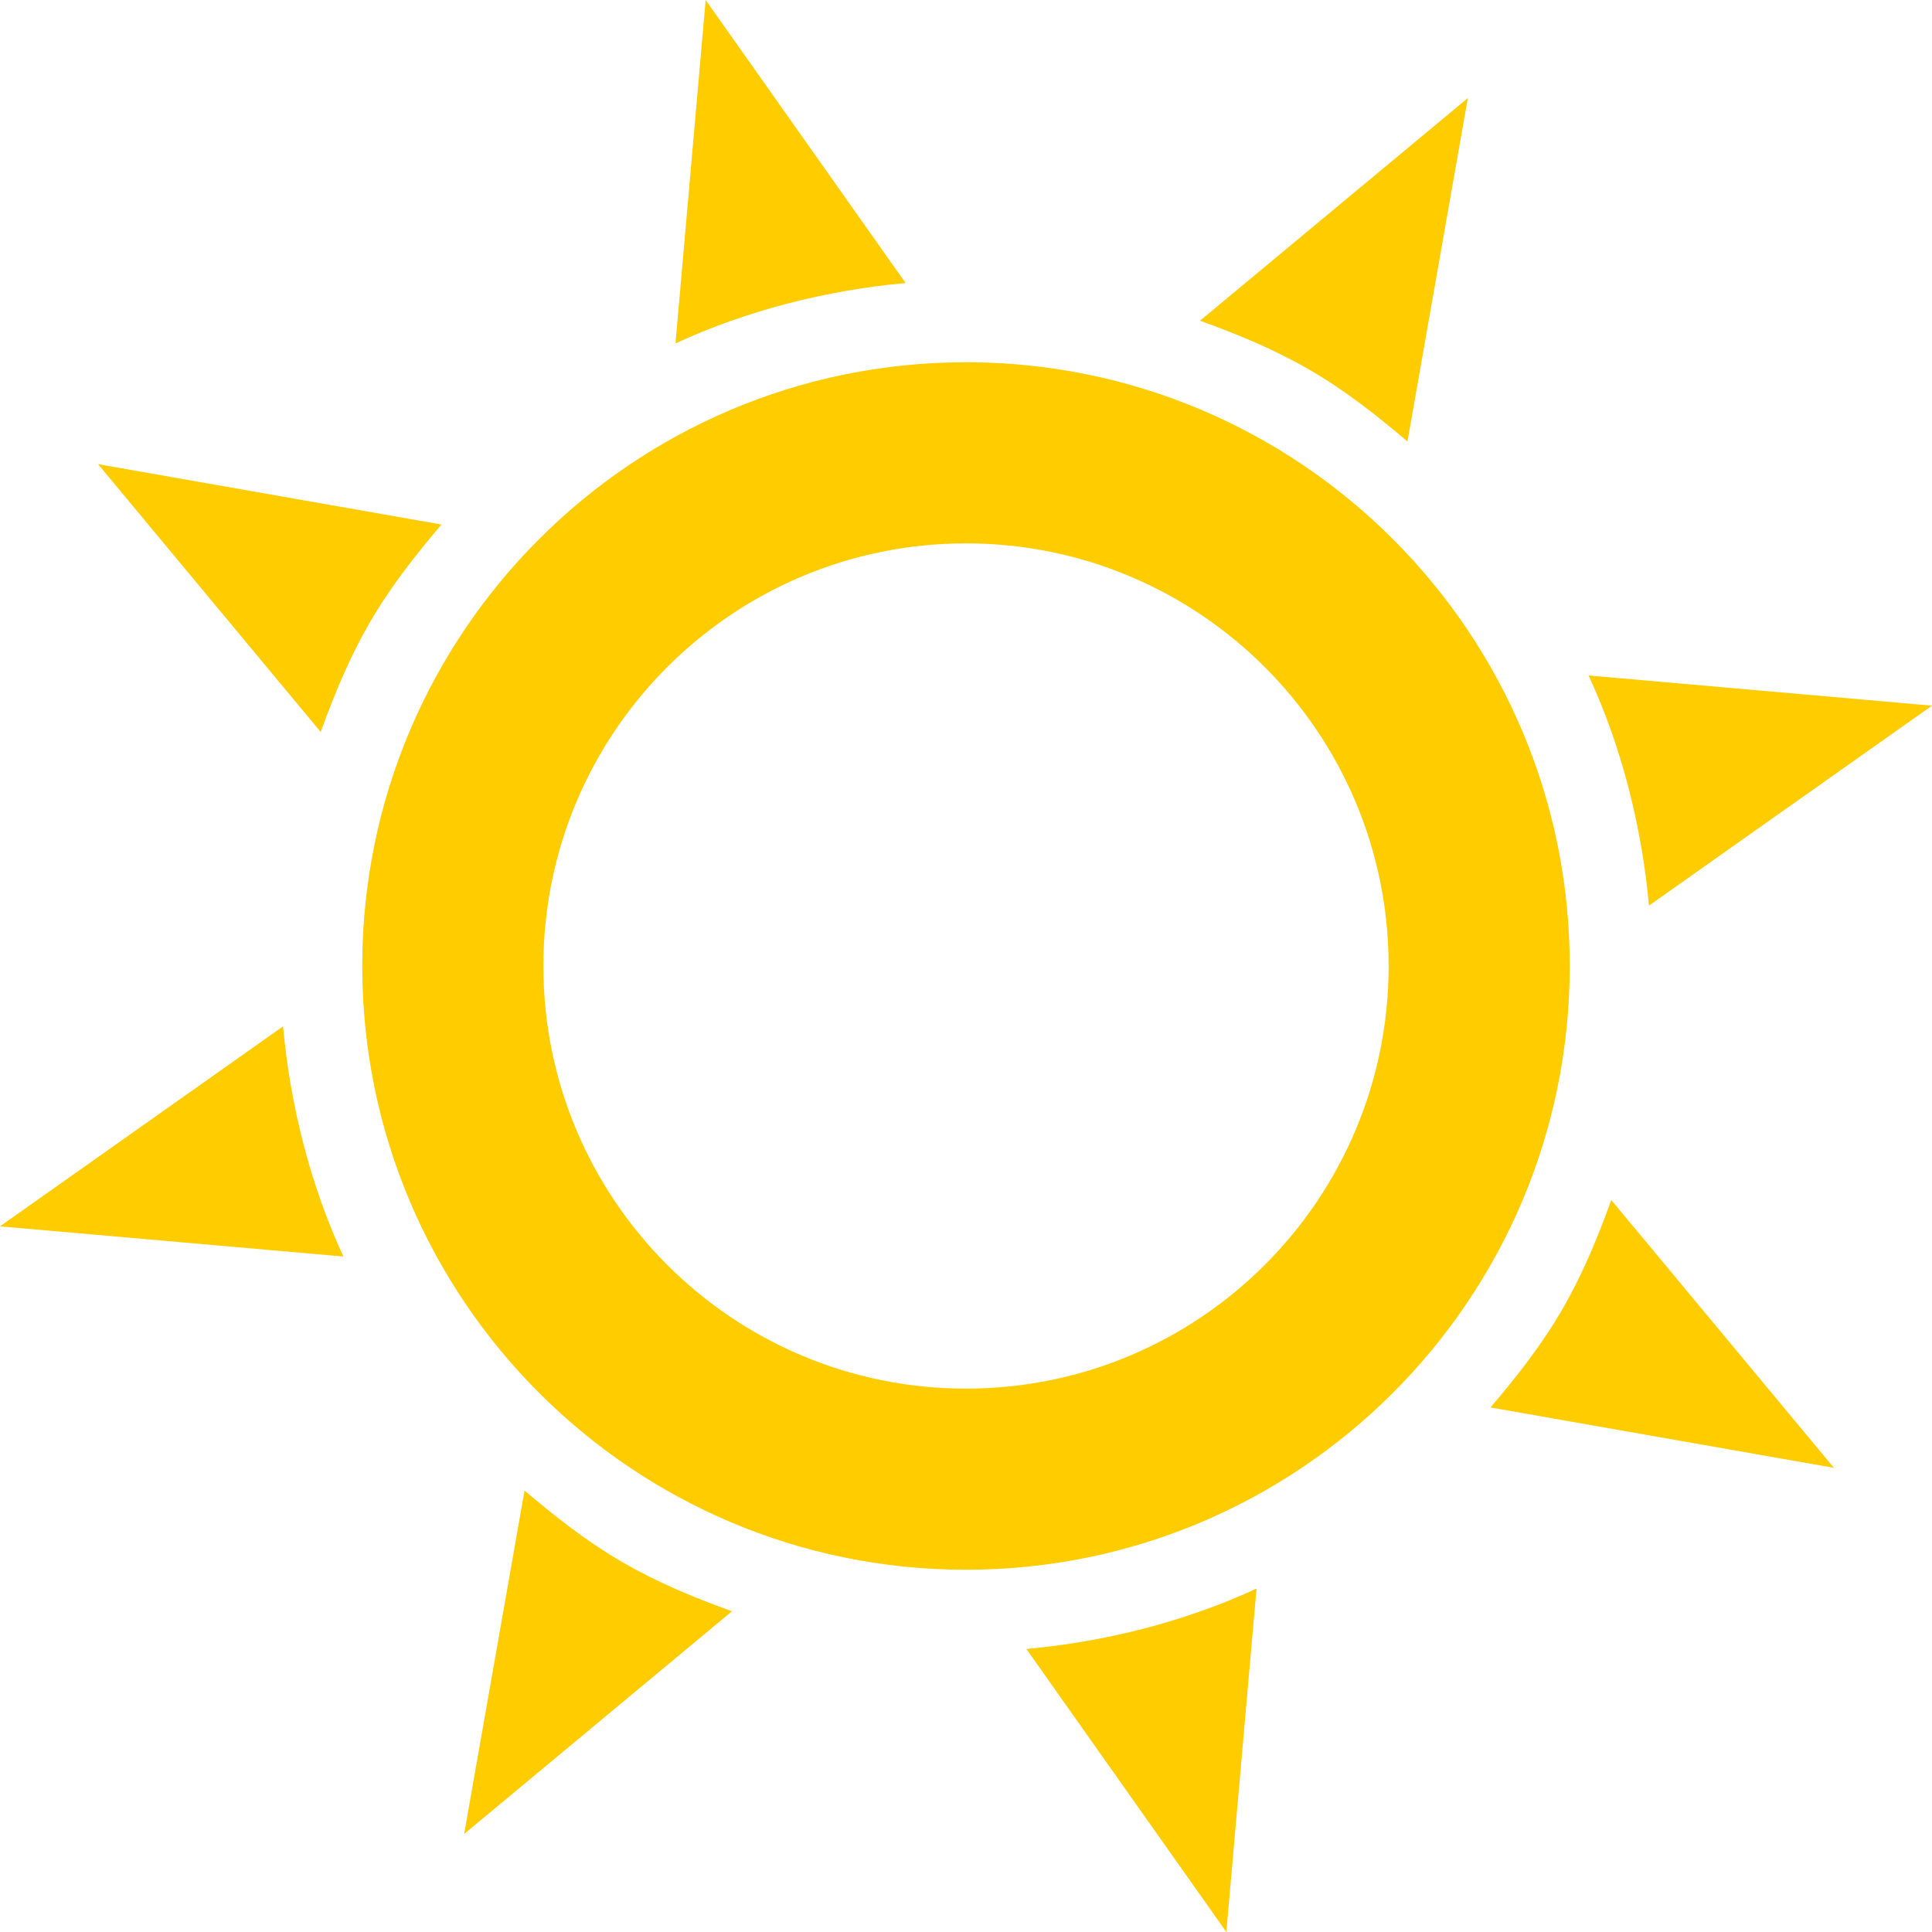 <?xml version="1.0" encoding="UTF-8" standalone="no"?>
<!-- Created with Inkscape (http://www.inkscape.org/) -->

<svg
   xmlns:dc="http://purl.org/dc/elements/1.1/"
   xmlns:cc="http://creativecommons.org/ns#"
   xmlns:rdf="http://www.w3.org/1999/02/22-rdf-syntax-ns#"
   xmlns:svg="http://www.w3.org/2000/svg"
   xmlns="http://www.w3.org/2000/svg"
   xmlns:xlink="http://www.w3.org/1999/xlink"
   xmlns:sodipodi="http://sodipodi.sourceforge.net/DTD/sodipodi-0.dtd"
   xmlns:inkscape="http://www.inkscape.org/namespaces/inkscape"
   width="16"
   height="16"
   id="svg2"
   sodipodi:version="0.32"
   inkscape:version="0.48.4 r9939"
   version="1.0"
   sodipodi:docname="weather-clear.svg"
   inkscape:output_extension="org.inkscape.output.svg.inkscape">
  <defs
     id="defs4">
    <linearGradient
       id="linearGradient3171"
       inkscape:collect="always">
      <stop
         id="stop3173"
         offset="0"
         style="stop-color:#000000;stop-opacity:1;" />
      <stop
         id="stop3175"
         offset="1"
         style="stop-color:#000000;stop-opacity:0;" />
    </linearGradient>
    <linearGradient
       inkscape:collect="always"
       xlink:href="#linearGradient3171"
       id="linearGradient3342"
       gradientUnits="userSpaceOnUse"
       x1="4.938"
       y1="11"
       x2="8"
       y2="11" />
    <linearGradient
       id="linearGradient3266"
       inkscape:collect="always">
      <stop
         id="stop3268"
         offset="0"
         style="stop-color:#505050;stop-opacity:1;" />
      <stop
         id="stop3270"
         offset="1"
         style="stop-color:#505050;stop-opacity:0;" />
    </linearGradient>
    <linearGradient
       inkscape:collect="always"
       xlink:href="#linearGradient3266"
       id="linearGradient3340"
       gradientUnits="userSpaceOnUse"
       gradientTransform="translate(2,0)"
       x1="3.889"
       y1="15.657"
       x2="4.329"
       y2="12.843" />
    <linearGradient
       inkscape:collect="always"
       xlink:href="#linearGradient3242"
       id="linearGradient3338"
       gradientUnits="userSpaceOnUse"
       x1="3.5"
       y1="14.031"
       x2="3.5"
       y2="7.996" />
    <linearGradient
       id="linearGradient3242">
      <stop
         id="stop3244"
         offset="0"
         style="stop-color:#505050;stop-opacity:1;" />
      <stop
         style="stop-color:#a7a7a7;stop-opacity:1;"
         offset="0.5"
         id="stop3260" />
      <stop
         style="stop-color:#ffffff;stop-opacity:1;"
         offset="0.7"
         id="stop3250" />
      <stop
         id="stop3246"
         offset="1"
         style="stop-color:#c8c8c8;stop-opacity:1;" />
    </linearGradient>
    <linearGradient
       inkscape:collect="always"
       xlink:href="#linearGradient3242"
       id="linearGradient3336"
       gradientUnits="userSpaceOnUse"
       x1="7.613"
       y1="14.757"
       x2="5.525"
       y2="7.243" />
    <inkscape:perspective
       sodipodi:type="inkscape:persp3d"
       inkscape:vp_x="0 : 11 : 1"
       inkscape:vp_y="0 : 1000 : 0"
       inkscape:vp_z="22 : 11 : 1"
       inkscape:persp3d-origin="11 : 7.3333333 : 1"
       id="perspective23" />
    <linearGradient
       id="ShadowGradient">
      <stop
         style="stop-color:#000000;stop-opacity:1;"
         offset="0"
         id="stop3393" />
      <stop
         style="stop-color:#000000;stop-opacity:0;"
         offset="1"
         id="stop3395" />
    </linearGradient>
    <linearGradient
       id="StandardGradient">
      <stop
         style="stop-color:#000000;stop-opacity:1;"
         offset="0"
         id="stop3389" />
      <stop
         style="stop-color:#646464;stop-opacity:1;"
         offset="1"
         id="stop3391" />
    </linearGradient>
    <linearGradient
       inkscape:collect="always"
       xlink:href="#StandardGradient"
       id="linearGradient3381"
       x1="9.938"
       y1="3"
       x2="9.938"
       y2="19.018"
       gradientUnits="userSpaceOnUse" />
    <linearGradient
       inkscape:collect="always"
       xlink:href="#StandardGradient"
       id="linearGradient3782"
       x1="9.75"
       y1="5"
       x2="9.75"
       y2="19.056"
       gradientUnits="userSpaceOnUse"
       gradientTransform="translate(0,-1)" />
    <linearGradient
       inkscape:collect="always"
       xlink:href="#StandardGradient"
       id="linearGradient2400"
       gradientUnits="userSpaceOnUse"
       gradientTransform="translate(-9,10)"
       x1="9.75"
       y1="5"
       x2="9.75"
       y2="19.056" />
    <linearGradient
       inkscape:collect="always"
       xlink:href="#StandardGradient"
       id="linearGradient3174"
       gradientUnits="userSpaceOnUse"
       gradientTransform="matrix(0.707,0.707,-0.707,0.707,0.886,4.154)"
       x1="9.75"
       y1="5"
       x2="9.75"
       y2="19.056" />
    <linearGradient
       inkscape:collect="always"
       xlink:href="#StandardGradient"
       id="linearGradient3178"
       gradientUnits="userSpaceOnUse"
       gradientTransform="matrix(0,1,-1,0,12.01,7.01)"
       x1="9.75"
       y1="5"
       x2="9.75"
       y2="19.056" />
    <linearGradient
       inkscape:collect="always"
       xlink:href="#StandardGradient"
       id="linearGradient3182"
       gradientUnits="userSpaceOnUse"
       gradientTransform="matrix(-0.707,0.707,-0.707,-0.707,17.856,16.895)"
       x1="9.75"
       y1="5"
       x2="9.75"
       y2="19.056" />
    <linearGradient
       inkscape:collect="always"
       xlink:href="#StandardGradient"
       id="linearGradient3186"
       gradientUnits="userSpaceOnUse"
       gradientTransform="matrix(-1,0,0,-1,15,28.02)"
       x1="9.75"
       y1="5"
       x2="9.75"
       y2="19.056" />
    <linearGradient
       inkscape:collect="always"
       xlink:href="#StandardGradient"
       id="linearGradient3190"
       gradientUnits="userSpaceOnUse"
       gradientTransform="matrix(-0.707,-0.707,0.707,-0.707,5.114,33.866)"
       x1="9.75"
       y1="5"
       x2="9.75"
       y2="19.056" />
    <linearGradient
       inkscape:collect="always"
       xlink:href="#StandardGradient"
       id="linearGradient3194"
       gradientUnits="userSpaceOnUse"
       gradientTransform="matrix(0,-1,1,0,-6.01,31.01)"
       x1="9.75"
       y1="5"
       x2="9.75"
       y2="19.056" />
    <linearGradient
       inkscape:collect="always"
       xlink:href="#StandardGradient"
       id="linearGradient3198"
       gradientUnits="userSpaceOnUse"
       gradientTransform="matrix(0.707,-0.707,0.707,0.707,-11.856,21.124)"
       x1="9.75"
       y1="5"
       x2="9.75"
       y2="19.056" />
    <linearGradient
       inkscape:collect="always"
       xlink:href="#StandardGradient"
       id="linearGradient3224"
       gradientUnits="userSpaceOnUse"
       gradientTransform="matrix(0.707,0.707,-0.707,0.707,11.293,-6.263)"
       x1="9.75"
       y1="5"
       x2="9.75"
       y2="19.056" />
    <linearGradient
       inkscape:collect="always"
       xlink:href="#StandardGradient"
       id="linearGradient2407"
       gradientUnits="userSpaceOnUse"
       gradientTransform="translate(-22,-5)"
       x1="9.75"
       y1="5"
       x2="9.75"
       y2="19.056" />
    <linearGradient
       inkscape:collect="always"
       xlink:href="#StandardGradient"
       id="linearGradient3228"
       x1="6.701"
       y1="1"
       x2="6.701"
       y2="15.001"
       gradientUnits="userSpaceOnUse" />
    <linearGradient
       inkscape:collect="always"
       xlink:href="#linearGradient3171"
       id="linearGradient2630"
       gradientUnits="userSpaceOnUse"
       x1="4.938"
       y1="11"
       x2="8"
       y2="11"
       gradientTransform="translate(4.8043455e-2,-1.055)" />
    <linearGradient
       inkscape:collect="always"
       xlink:href="#linearGradient3266"
       id="linearGradient2633"
       gradientUnits="userSpaceOnUse"
       gradientTransform="translate(2.048,-1.055)"
       x1="3.889"
       y1="15.657"
       x2="4.329"
       y2="12.843" />
    <linearGradient
       inkscape:collect="always"
       xlink:href="#linearGradient3242"
       id="linearGradient2636"
       gradientUnits="userSpaceOnUse"
       x1="3.5"
       y1="14.031"
       x2="3.5"
       y2="7.996"
       gradientTransform="translate(4.8043455e-2,-1.055)" />
    <linearGradient
       inkscape:collect="always"
       xlink:href="#linearGradient3242"
       id="linearGradient2639"
       gradientUnits="userSpaceOnUse"
       x1="7.613"
       y1="14.757"
       x2="5.525"
       y2="7.243"
       gradientTransform="translate(4.8043455e-2,-1.055)" />
    <linearGradient
       inkscape:collect="always"
       xlink:href="#linearGradient3242"
       id="linearGradient2641"
       gradientUnits="userSpaceOnUse"
       gradientTransform="translate(-2,-3)"
       x1="7.613"
       y1="14.757"
       x2="5.525"
       y2="7.243" />
    <linearGradient
       inkscape:collect="always"
       xlink:href="#StandardGradient"
       id="linearGradient3421"
       x1="8.438"
       y1="1"
       x2="8.438"
       y2="15.008"
       gradientUnits="userSpaceOnUse" />
    <linearGradient
       inkscape:collect="always"
       xlink:href="#StandardGradient"
       id="linearGradient2433"
       gradientUnits="userSpaceOnUse"
       x1="8.438"
       y1="1"
       x2="8.438"
       y2="15.008"
       gradientTransform="matrix(1.24,0,0,1,-2.145,0)" />
    <linearGradient
       inkscape:collect="always"
       xlink:href="#StandardGradient"
       id="linearGradient2435"
       gradientUnits="userSpaceOnUse"
       x1="8.438"
       y1="1"
       x2="8.438"
       y2="15.008"
       gradientTransform="matrix(1.307,0,0,1,-3.664,0)" />
    <linearGradient
       inkscape:collect="always"
       xlink:href="#StandardGradient"
       id="linearGradient2437"
       gradientUnits="userSpaceOnUse"
       x1="8.438"
       y1="1"
       x2="8.438"
       y2="15.008"
       gradientTransform="matrix(1.316,0,0,1,-4.72,0)" />
    <inkscape:perspective
       id="perspective2849"
       inkscape:persp3d-origin="0.5 : 0.33333333 : 1"
       inkscape:vp_z="1 : 0.5 : 1"
       inkscape:vp_y="0 : 1000 : 0"
       inkscape:vp_x="0 : 0.5 : 1"
       sodipodi:type="inkscape:persp3d" />
    <linearGradient
       inkscape:collect="always"
       xlink:href="#StandardGradient"
       id="linearGradient2898"
       gradientUnits="userSpaceOnUse"
       x1="8.438"
       y1="1"
       x2="8.438"
       y2="15.008" />
    <inkscape:perspective
       id="perspective2917"
       inkscape:persp3d-origin="0.5 : 0.33333333 : 1"
       inkscape:vp_z="1 : 0.5 : 1"
       inkscape:vp_y="0 : 1000 : 0"
       inkscape:vp_x="0 : 0.5 : 1"
       sodipodi:type="inkscape:persp3d" />
    <linearGradient
       inkscape:collect="always"
       xlink:href="#linearGradient4081"
       id="linearGradient3538"
       gradientUnits="userSpaceOnUse"
       gradientTransform="translate(1,0)"
       x1="16.5"
       y1="19.543"
       x2="16.5"
       y2="2.5" />
    <linearGradient
       id="linearGradient4081">
      <stop
         style="stop-color:#aaaaaa;stop-opacity:1;"
         offset="0"
         id="stop4083" />
      <stop
         style="stop-color:#f0f0f0;stop-opacity:1;"
         offset="1"
         id="stop4085" />
    </linearGradient>
    <linearGradient
       inkscape:collect="always"
       xlink:href="#linearGradient4081"
       id="linearGradient3542"
       gradientUnits="userSpaceOnUse"
       gradientTransform="translate(-4,-3)"
       x1="10.505"
       y1="15.281"
       x2="10.505"
       y2="6.746" />
    <linearGradient
       id="linearGradient2926">
      <stop
         style="stop-color:#aaaaaa;stop-opacity:1;"
         offset="0"
         id="stop2928" />
      <stop
         style="stop-color:#f0f0f0;stop-opacity:1;"
         offset="1"
         id="stop2930" />
    </linearGradient>
    <linearGradient
       inkscape:collect="always"
       xlink:href="#linearGradient4081"
       id="linearGradient3540"
       gradientUnits="userSpaceOnUse"
       gradientTransform="translate(-4,-3)"
       x1="14.525"
       y1="17.419"
       x2="14.525"
       y2="4.625" />
    <linearGradient
       id="linearGradient2933">
      <stop
         style="stop-color:#aaaaaa;stop-opacity:1;"
         offset="0"
         id="stop2935" />
      <stop
         style="stop-color:#f0f0f0;stop-opacity:1;"
         offset="1"
         id="stop2937" />
    </linearGradient>
    <linearGradient
       y2="2.5"
       x2="16.5"
       y1="19.543"
       x1="16.5"
       gradientTransform="translate(-4,-3)"
       gradientUnits="userSpaceOnUse"
       id="linearGradient2942"
       xlink:href="#linearGradient4081"
       inkscape:collect="always" />
    <linearGradient
       inkscape:collect="always"
       xlink:href="#linearGradient4081"
       id="linearGradient2945"
       gradientUnits="userSpaceOnUse"
       gradientTransform="translate(-4,-3)"
       x1="16.5"
       y1="19.543"
       x2="16.5"
       y2="2.5" />
    <linearGradient
       inkscape:collect="always"
       xlink:href="#linearGradient4081"
       id="linearGradient2948"
       gradientUnits="userSpaceOnUse"
       gradientTransform="matrix(1,0,0,0.944,-4,-2.375)"
       x1="16.5"
       y1="19.543"
       x2="16.5"
       y2="2.5" />
    <linearGradient
       inkscape:collect="always"
       xlink:href="#StandardGradient"
       id="linearGradient2950"
       gradientUnits="userSpaceOnUse"
       x1="8.438"
       y1="1"
       x2="8.438"
       y2="15.008" />
    <linearGradient
       inkscape:collect="always"
       xlink:href="#StandardGradient"
       id="linearGradient3729"
       gradientUnits="userSpaceOnUse"
       x1="8.438"
       y1="1"
       x2="8.438"
       y2="15.008"
       gradientTransform="translate(0,1)" />
    <linearGradient
       inkscape:collect="always"
       xlink:href="#StandardGradient"
       id="linearGradient3731"
       gradientUnits="userSpaceOnUse"
       x1="8.438"
       y1="1"
       x2="8.438"
       y2="15.008" />
    <inkscape:perspective
       id="perspective3777"
       inkscape:persp3d-origin="0.5 : 0.33333333 : 1"
       inkscape:vp_z="1 : 0.5 : 1"
       inkscape:vp_y="0 : 1000 : 0"
       inkscape:vp_x="0 : 0.5 : 1"
       sodipodi:type="inkscape:persp3d" />
    <linearGradient
       id="StandardGradient-1"
       gradientTransform="scale(1.147,0.872)"
       x1="7.19"
       y1="6.955"
       x2="7.19"
       y2="18.319"
       gradientUnits="userSpaceOnUse">
      <stop
         style="stop-color:#000000;stop-opacity:0.863;"
         offset="0"
         id="stop3280" />
      <stop
         style="stop-color:#000000;stop-opacity:0.471;"
         offset="1"
         id="stop3282" />
    </linearGradient>
    <linearGradient
       y2="18.319"
       x2="7.19"
       y1="6.955"
       x1="7.19"
       gradientTransform="matrix(1.147,0,0,0.872,2.52,8.538)"
       gradientUnits="userSpaceOnUse"
       id="linearGradient3785"
       xlink:href="#StandardGradient-1"
       inkscape:collect="always" />
    <linearGradient
       inkscape:collect="always"
       xlink:href="#StandardGradient-1"
       id="linearGradient3804"
       gradientUnits="userSpaceOnUse"
       x1="8.438"
       y1="1"
       x2="8.438"
       y2="15.008" />
    <linearGradient
       inkscape:collect="always"
       xlink:href="#StandardGradient-1"
       id="linearGradient3808"
       gradientUnits="userSpaceOnUse"
       x1="8.438"
       y1="1"
       x2="8.438"
       y2="15.008"
       gradientTransform="translate(0,1)" />
    <linearGradient
       inkscape:collect="always"
       xlink:href="#StandardGradient-1"
       id="linearGradient3812"
       gradientUnits="userSpaceOnUse"
       x1="8.438"
       y1="1"
       x2="8.438"
       y2="15.008" />
    <linearGradient
       inkscape:collect="always"
       xlink:href="#StandardGradient-1"
       id="linearGradient3817"
       gradientUnits="userSpaceOnUse"
       x1="8.438"
       y1="1"
       x2="8.438"
       y2="15.008"
       gradientTransform="translate(-20,0)" />
    <clipPath
       clipPathUnits="userSpaceOnUse"
       id="clipPath3824">
      <path
         style="fill:#ff00ff;fill-opacity:1;stroke:none;display:inline"
         d="m -20,0 0,16 16,0 0,-16 -16,0 z M -7.625,1 C -5.996,2.929 -5,5.343 -5,8 c 1e-6,2.708 -1.032,5.179 -2.719,7.125 l -1.5,-1.25 c 1.364,-1.613 2.188,-3.652 2.188,-5.875 0,-2.164 -0.763,-4.157 -2.062,-5.75 L -7.625,1 z M -9.812,2.844 C -8.663,4.274 -8,6.068 -8,8 c 0,1.988 -0.723,3.804 -1.938,5.25 l -1.5,-1.281 C -10.54,10.862 -10,9.501 -10,8 -10,6.556 -10.507,5.241 -11.344,4.156 l 1.531,-1.312 z m -5.188,1.125 0,8 L -17,10 -18.5,10 C -18.777,10 -19,9.777 -19,9.5 l 0,-3 C -19,6.223 -18.777,6 -18.5,6 l 1.5,0 2,-2.031 z M -12.062,4.75 C -11.393,5.666 -11,6.804 -11,8 c 0,1.259 -0.42,2.432 -1.156,3.375 L -13.688,10.062 C -13.264,9.47 -13,8.769 -13,8 -13,7.282 -13.219,6.63 -13.594,6.062 L -12.062,4.75 z"
         id="path3826" />
    </clipPath>
    <inkscape:perspective
       id="perspective2945"
       inkscape:persp3d-origin="0.5 : 0.33333333 : 1"
       inkscape:vp_z="1 : 0.5 : 1"
       inkscape:vp_y="0 : 1000 : 0"
       inkscape:vp_x="0 : 0.5 : 1"
       sodipodi:type="inkscape:persp3d" />
    <linearGradient
       inkscape:collect="always"
       xlink:href="#StandardGradient-6"
       id="linearGradient3750"
       x1="11"
       y1="3"
       x2="11"
       y2="20.117"
       gradientUnits="userSpaceOnUse" />
    <linearGradient
       id="StandardGradient-6"
       gradientTransform="matrix(0.998,0,0,0.998,-0.046,0.058)"
       x1="10.71"
       y1="1.996"
       x2="10.71"
       y2="18.974"
       gradientUnits="userSpaceOnUse">
      <stop
         style="stop-color:#000000;stop-opacity:0.863;"
         offset="0"
         id="stop3277" />
      <stop
         style="stop-color:#000000;stop-opacity:0.471;"
         offset="1"
         id="stop3279" />
    </linearGradient>
    <linearGradient
       inkscape:collect="always"
       xlink:href="#StandardGradient-6"
       id="linearGradient2953"
       gradientUnits="userSpaceOnUse"
       gradientTransform="matrix(0.777,0,0,0.771,-0.555,-0.376)"
       x1="11"
       y1="3"
       x2="11"
       y2="20.117" />
    <linearGradient
       inkscape:collect="always"
       xlink:href="#StandardGradient-6"
       id="linearGradient2955"
       gradientUnits="userSpaceOnUse"
       gradientTransform="matrix(0.777,0,0,0.771,-0.555,-1.376)"
       x1="11"
       y1="3"
       x2="11"
       y2="20.117" />
    <linearGradient
       inkscape:collect="always"
       xlink:href="#StandardGradient-6"
       id="linearGradient3732"
       gradientUnits="userSpaceOnUse"
       gradientTransform="matrix(0.777,0,0,0.771,-0.555,-0.376)"
       x1="11"
       y1="3"
       x2="11"
       y2="20.117" />
    <linearGradient
       inkscape:collect="always"
       xlink:href="#StandardGradient-6"
       id="linearGradient3736"
       gradientUnits="userSpaceOnUse"
       gradientTransform="matrix(0.777,0,0,0.771,-0.555,-1.376)"
       x1="11"
       y1="3"
       x2="11"
       y2="20.117" />
    <linearGradient
       inkscape:collect="always"
       xlink:href="#StandardGradient-6"
       id="linearGradient3741"
       gradientUnits="userSpaceOnUse"
       gradientTransform="matrix(0.777,0,0,0.771,-20.555,-1.376)"
       x1="11"
       y1="3"
       x2="11"
       y2="20.117" />
    <clipPath
       clipPathUnits="userSpaceOnUse"
       id="clipPath3748">
      <path
         style="fill:#ff00ff;fill-opacity:1;stroke:none;display:inline"
         d="m -20,0 0,16 16,0 0,-16 -16,0 z M -15.5,1.469 -12,3.938 -8.5,1.469 -5,3.938 -8.5,6.625 -5,8.969 -12,14 -19,8.969 -15.5,6.625 -19,3.938 -15.5,1.469 z"
         id="path3750" />
    </clipPath>
    <inkscape:perspective
       id="perspective2966"
       inkscape:persp3d-origin="0.5 : 0.33333333 : 1"
       inkscape:vp_z="1 : 0.5 : 1"
       inkscape:vp_y="0 : 1000 : 0"
       inkscape:vp_x="0 : 0.5 : 1"
       sodipodi:type="inkscape:persp3d" />
    <clipPath
       clipPathUnits="userSpaceOnUse"
       id="clipPath3806">
      <path
         style="fill:#ff00ff;fill-opacity:1;stroke:none;display:inline"
         d="m -20,0 0,16 16,0 0,-16 -16,0 z m 14.281,1 c 0.183,0 0.365,0.084 0.5,0.219 0.269,0.269 0.269,0.731 0,1 L -8.031,5 l 0,1.531 a 0.528,0.526 0 0 1 -0.156,0.375 L -10.156,8.875 a 0.528,0.526 0 0 1 -0.062,0.031 l -2.688,-2.688 a 0.528,0.526 0 0 1 0,-0.031 0.528,0.526 0 0 1 0.031,-0.031 l 1.969,-1.969 a 0.528,0.526 0 0 1 0.375,-0.156 l 1.531,0 2.781,-2.812 C -6.084,1.084 -5.901,1 -5.719,1 z m -8.125,6.125 a 0.528,0.526 0 0 1 0.031,0 l 2.688,2.688 a 0.528,0.526 0 0 1 0,0.031 0.528,0.526 0 0 1 -0.031,0.031 L -13.125,11.844 A 0.528,0.526 0 0 1 -13.5,12 l -1.531,0 -2.781,2.812 c -0.269,0.269 -0.731,0.269 -1,0 -0.269,-0.269 -0.269,-0.731 0,-1 L -16,11.031 -16,9.5 a 0.528,0.526 0 0 1 0.156,-0.375 L -13.875,7.156 A 0.528,0.526 0 0 1 -13.844,7.125 z"
         id="path3808" />
    </clipPath>
    <linearGradient
       inkscape:collect="always"
       xlink:href="#StandardGradient-6"
       id="linearGradient3849"
       gradientUnits="userSpaceOnUse"
       x1="10.974"
       y1="1.082"
       x2="10.974"
       y2="8.948"
       gradientTransform="translate(-20,0)" />
    <clipPath
       clipPathUnits="userSpaceOnUse"
       id="clipPath3856">
      <path
         style="fill:#ff00ff;fill-opacity:1;stroke:none;display:inline"
         d="m -20,0 0,16 16,0 0,-16 -16,0 z m 14.281,1 c 0.183,0 0.365,0.084 0.5,0.219 0.269,0.269 0.269,0.731 0,1 L -8.031,5 l 0,1.531 a 0.528,0.526 0 0 1 -0.156,0.375 L -10.156,8.875 a 0.528,0.526 0 0 1 -0.062,0.031 l -2.688,-2.688 a 0.528,0.526 0 0 1 0,-0.031 0.528,0.526 0 0 1 0.031,-0.031 l 1.969,-1.969 a 0.528,0.526 0 0 1 0.375,-0.156 l 1.531,0 2.781,-2.812 C -6.084,1.084 -5.901,1 -5.719,1 z"
         id="path3858" />
    </clipPath>
  </defs>
  <sodipodi:namedview
     id="base"
     pagecolor="#ffffff"
     bordercolor="#e7e7e7"
     borderopacity="1"
     inkscape:pageopacity="0.0"
     inkscape:pageshadow="2"
     inkscape:zoom="9.1889018"
     inkscape:cx="30.619604"
     inkscape:cy="-4.3016694"
     inkscape:document-units="px"
     inkscape:current-layer="layer1"
     showgrid="true"
     inkscape:showpageshadow="false"
     showguides="true"
     inkscape:guide-bbox="true"
     inkscape:window-width="1360"
     inkscape:window-height="707"
     inkscape:window-x="-2"
     inkscape:window-y="33"
     inkscape:window-maximized="1"
     inkscape:snap-global="false">
    <sodipodi:guide
       orientation="1,0"
       position="0,112"
       id="guide2383" />
    <sodipodi:guide
       orientation="0,1"
       position="78.156,0"
       id="guide2389" />
    <inkscape:grid
       type="xygrid"
       id="grid3672"
       visible="true"
       enabled="true" />
    <sodipodi:guide
       orientation="1,0"
       position="22.009,4.154"
       id="guide2950" />
    <sodipodi:guide
       orientation="0,1"
       position="11.225,22.009"
       id="guide2952" />
  </sodipodi:namedview>
  <g
     inkscape:label="Calque 1"
     inkscape:groupmode="layer"
     id="layer1">
    <path
       style="color:#000000;fill:#4d4d4d;fill-opacity:1;fill-rule:nonzero;stroke:none;stroke-width:1;marker:none;visibility:visible;display:inline;overflow:visible;enable-background:accumulate"
       d="m 36.625,0 c 0,0 -0.158,2.777 -0.875,3.125 -0.717,0.348 -2.938,-1.375 -2.938,-1.375 0,0 1.304,2.537 0.812,3.156 -0.491,0.619 -3.25,0.281 -3.25,0.281 0,0 2.326,1.473 2.281,2.312 C 32.612,8.339 30,9.375 30,9.375 c 0,0 2.75,0.185 3.125,0.875 0.375,0.69 -1.375,2.938 -1.375,2.938 0,0 2.511,-1.304 3.156,-0.812 0.646,0.491 0.281,3.25 0.281,3.25 0,0 1.446,-2.353 2.312,-2.281 C 38.366,13.415 39.375,16 39.375,16 c 0,0 0.104,-2.777 0.875,-3.125 0.771,-0.348 2.938,1.375 2.938,1.375 0,0 -1.331,-2.511 -0.812,-3.156 0.518,-0.646 3.25,-0.281 3.25,-0.281 0,0 -2.326,-1.58 -2.281,-2.312 C 43.388,7.767 46,6.625 46,6.625 46,6.625 43.223,6.494 42.875,5.75 42.527,5.006 44.25,2.812 44.25,2.812 c 0,0 -2.591,1.25 -3.156,0.812 -0.565,-0.438 -0.281,-3.25 -0.281,-3.25 0,0 -1.527,2.353 -2.312,2.281 C 37.714,2.585 36.625,0 36.625,0 z"
       id="path4639"
       inkscape:connector-curvature="0" />
    <path
       transform="matrix(1.039,0,0,1.039,-20.316,0.724)"
       d="M 13,13 10.163,11.679 9.33,14.696 7.533,12.134 5.304,14.33 5.029,11.212 2,12 3.321,9.163 0.304,8.33 2.866,6.533 0.67,4.304 3.788,4.029 3,1 5.837,2.321 6.67,-0.696 8.467,1.866 10.696,-0.33 10.971,2.788 14,2 l -1.321,2.837 3.017,0.833 -2.563,1.797 2.197,2.229 -3.118,0.275 z"
       inkscape:randomized="0"
       inkscape:rounded="2.4286129e-17"
       inkscape:flatsided="false"
       sodipodi:arg2="1.1378574"
       sodipodi:arg1="0.87605805"
       sodipodi:r2="5.1547651"
       sodipodi:r1="7.8102498"
       sodipodi:cy="7"
       sodipodi:cx="8"
       sodipodi:sides="12"
       id="path3084"
       style="color:#000000;fill:#4d4d4d;fill-opacity:1;fill-rule:nonzero;stroke:none;stroke-width:1;marker:none;visibility:visible;display:inline;overflow:visible;enable-background:accumulate"
       sodipodi:type="star" />
    <path
       style="color:#000000;fill:#ffcc00;fill-opacity:1;fill-rule:nonzero;stroke:none;stroke-width:2;marker:none;visibility:visible;display:inline;overflow:visible;enable-background:accumulate"
       d="M 5.844 0 L 5.594 2.844 C 6.188 2.569 6.849 2.403 7.5 2.344 L 5.844 0 z M 12.156 0.812 L 9.938 2.656 C 10.252 2.77 10.544 2.889 10.844 3.062 C 11.144 3.236 11.401 3.44 11.656 3.656 L 12.156 0.812 z M 8 3 C 5.239 3 3 5.239 3 8 C 3 10.761 5.239 13 8 13 C 10.761 13 13 10.761 13 8 C 13 5.239 10.761 3 8 3 z M 0.812 3.844 L 2.656 6.062 C 2.77 5.748 2.889 5.456 3.062 5.156 C 3.236 4.856 3.44 4.599 3.656 4.344 L 0.812 3.844 z M 8 4.5 C 9.933 4.5 11.5 6.067 11.5 8 C 11.5 9.933 9.933 11.5 8 11.5 C 6.067 11.5 4.5 9.933 4.5 8 C 4.5 6.067 6.067 4.5 8 4.5 z M 13.156 5.594 C 13.431 6.188 13.597 6.849 13.656 7.5 L 16 5.844 L 13.156 5.594 z M 2.344 8.5 L 0 10.156 L 2.844 10.406 C 2.569 9.812 2.403 9.151 2.344 8.5 z M 13.344 9.938 C 13.23 10.252 13.111 10.544 12.938 10.844 C 12.764 11.144 12.56 11.401 12.344 11.656 L 15.188 12.156 L 13.344 9.938 z M 4.344 12.344 L 3.844 15.188 L 6.062 13.344 C 5.748 13.23 5.456 13.111 5.156 12.938 C 4.856 12.764 4.599 12.56 4.344 12.344 z M 10.406 13.156 C 9.812 13.431 9.151 13.597 8.5 13.656 L 10.156 16 L 10.406 13.156 z "
       id="path3085" />
  </g>
</svg>
